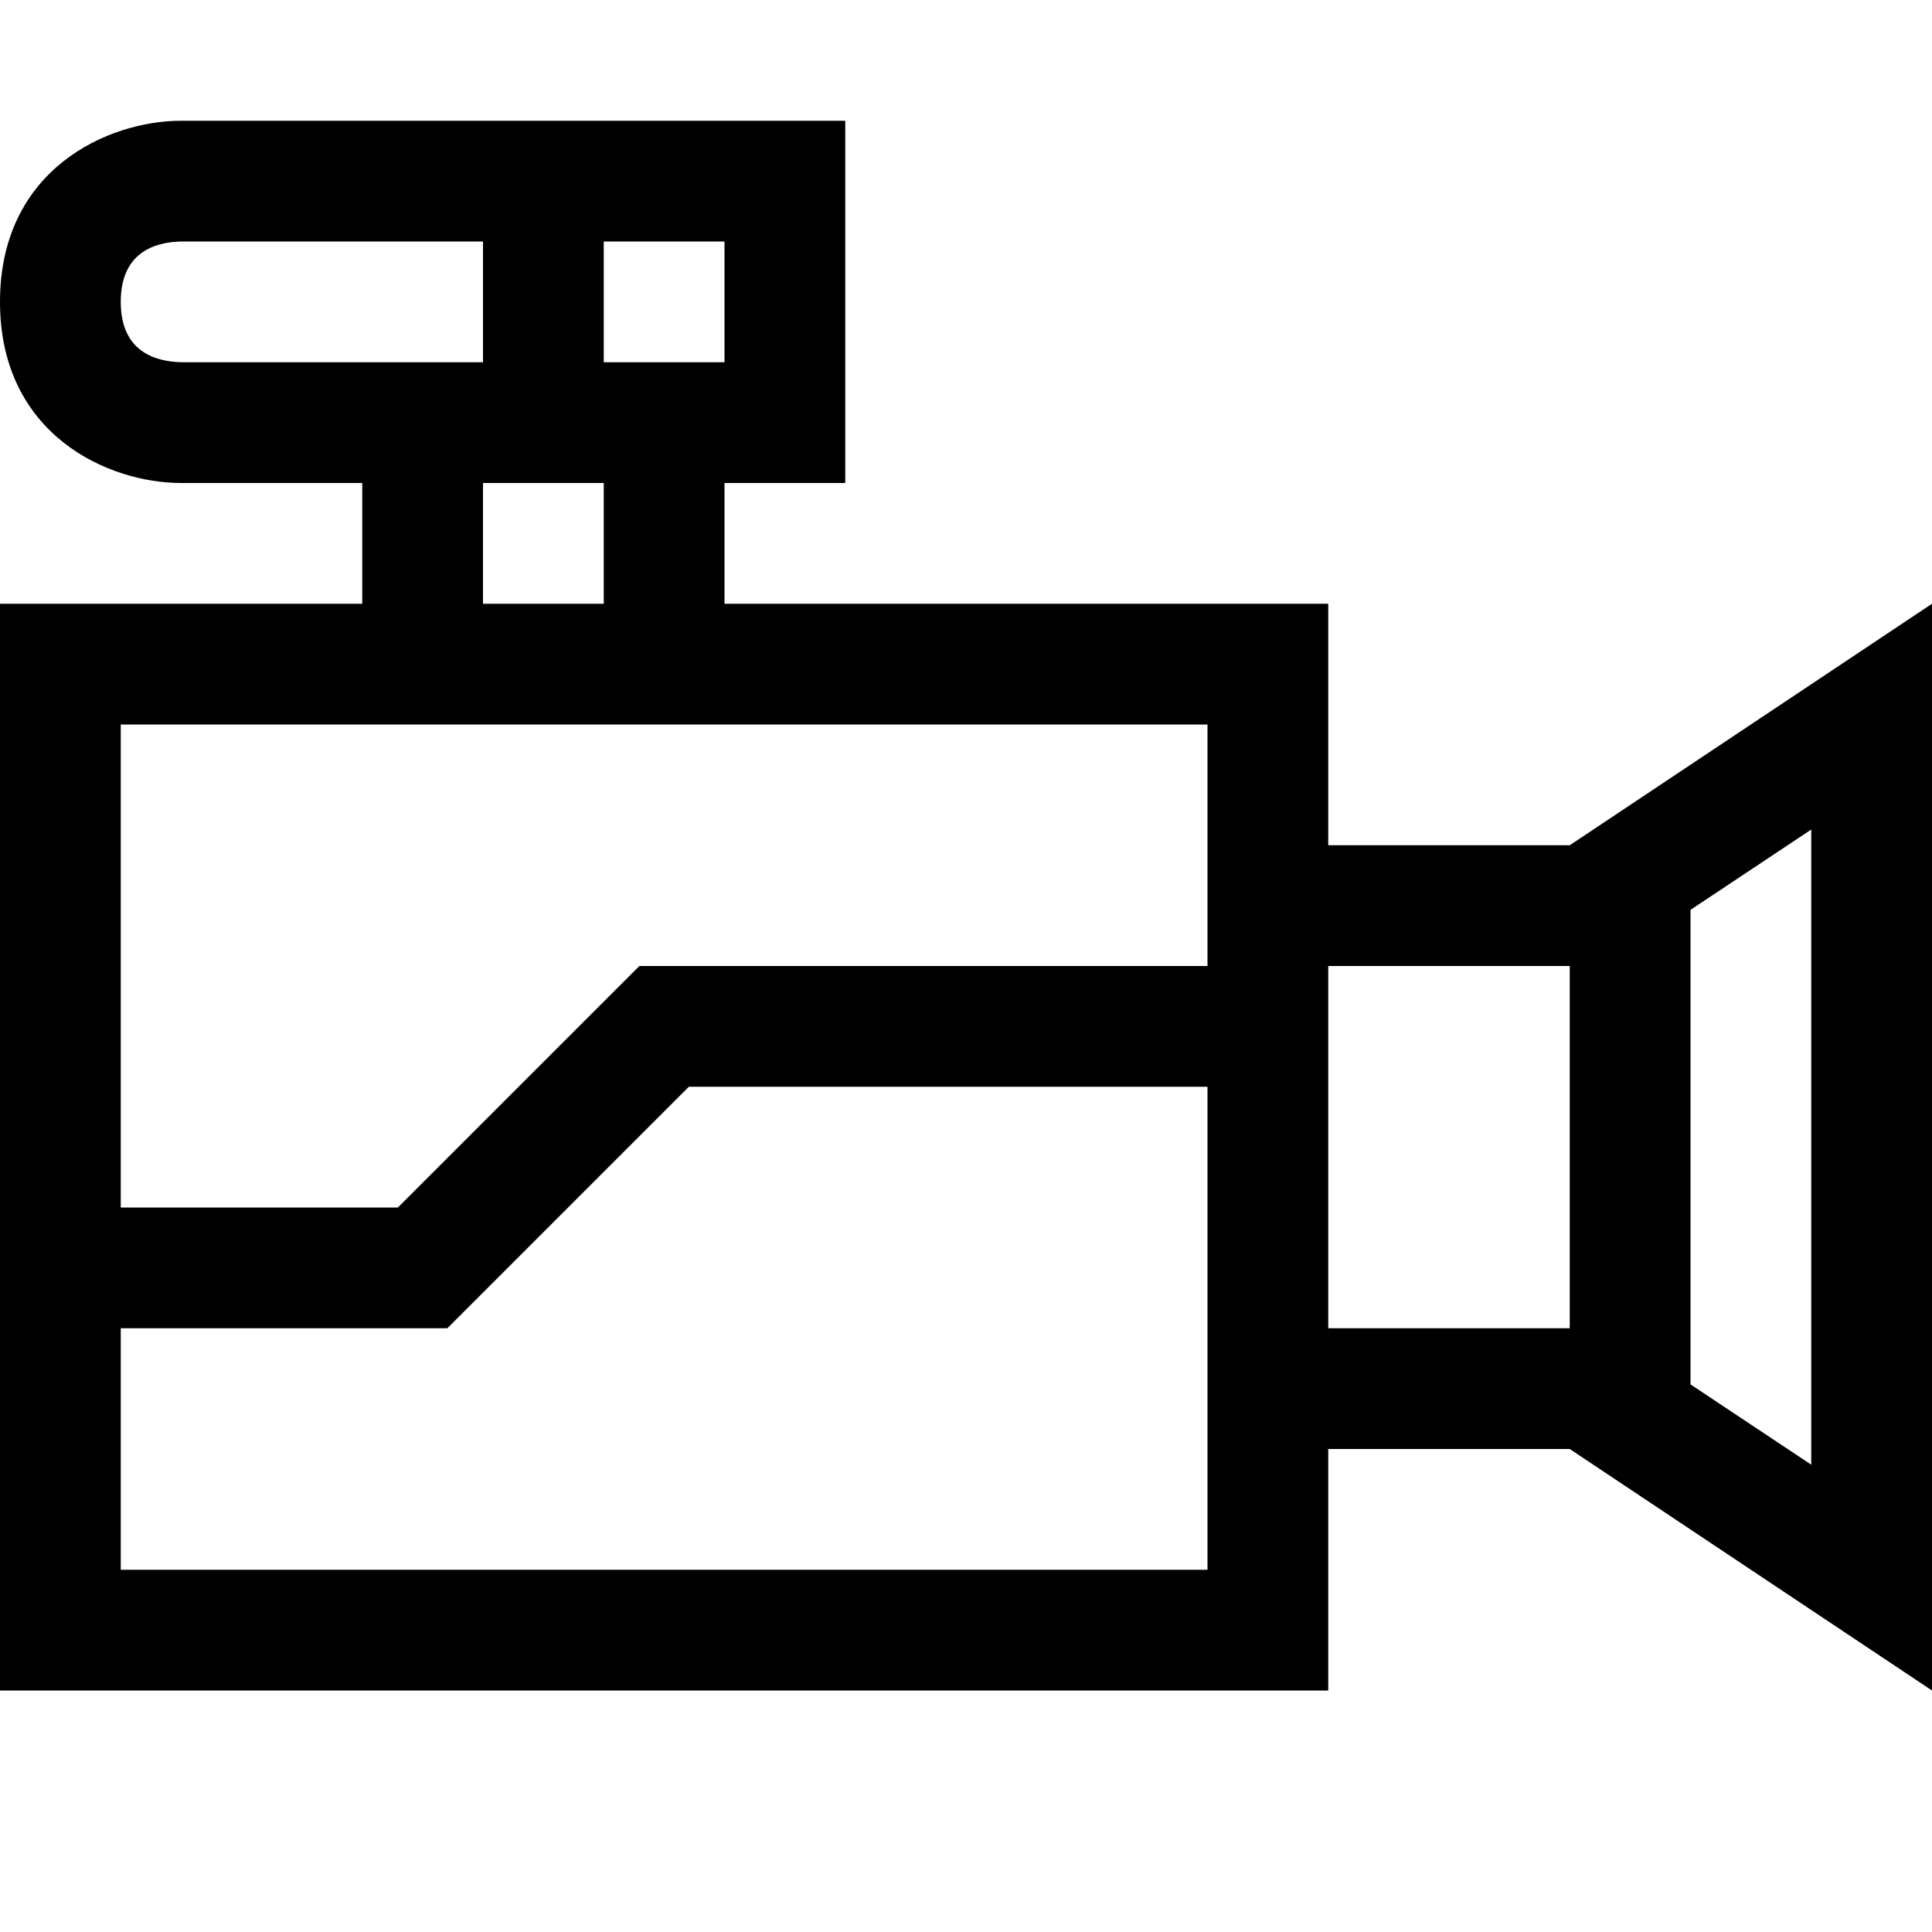 <?xml version="1.0" encoding="utf-8"?>
<!-- Generator: Adobe Illustrator 16.0.0, SVG Export Plug-In . SVG Version: 6.00 Build 0)  -->
<svg xmlns="http://www.w3.org/2000/svg" xmlns:xlink="http://www.w3.org/1999/xlink" version="1.1" id="2572889823_Capa_1_grid" x="0px" y="0px" width="32px" height="32px" viewBox="0 0 32 32" enable-background="new 0 0 32 32" xml:space="preserve">
<path d="M26,14h-4v-4H12V8h2V2H3C1.79,2,0,2.8,0,5s1.79,3,3,3h3v2H0v18h22v-4h4l6,4V10L26,14z M10,4h2v2h-2V4z M3.01,6  C2.55,5.99,2,5.81,2,5s0.55-0.99,1-1h5v2H3.01z M10,8v2H8V8H10z M20,26H2v-4h5.41l4-4H20V26z M20,16h-9.41l-4,4H2v-8h18V16z M26,22  h-4v-6h4V22z M30,24.26l-2-1.33v-7.86l2-1.33V24.26z"/>
</svg>
